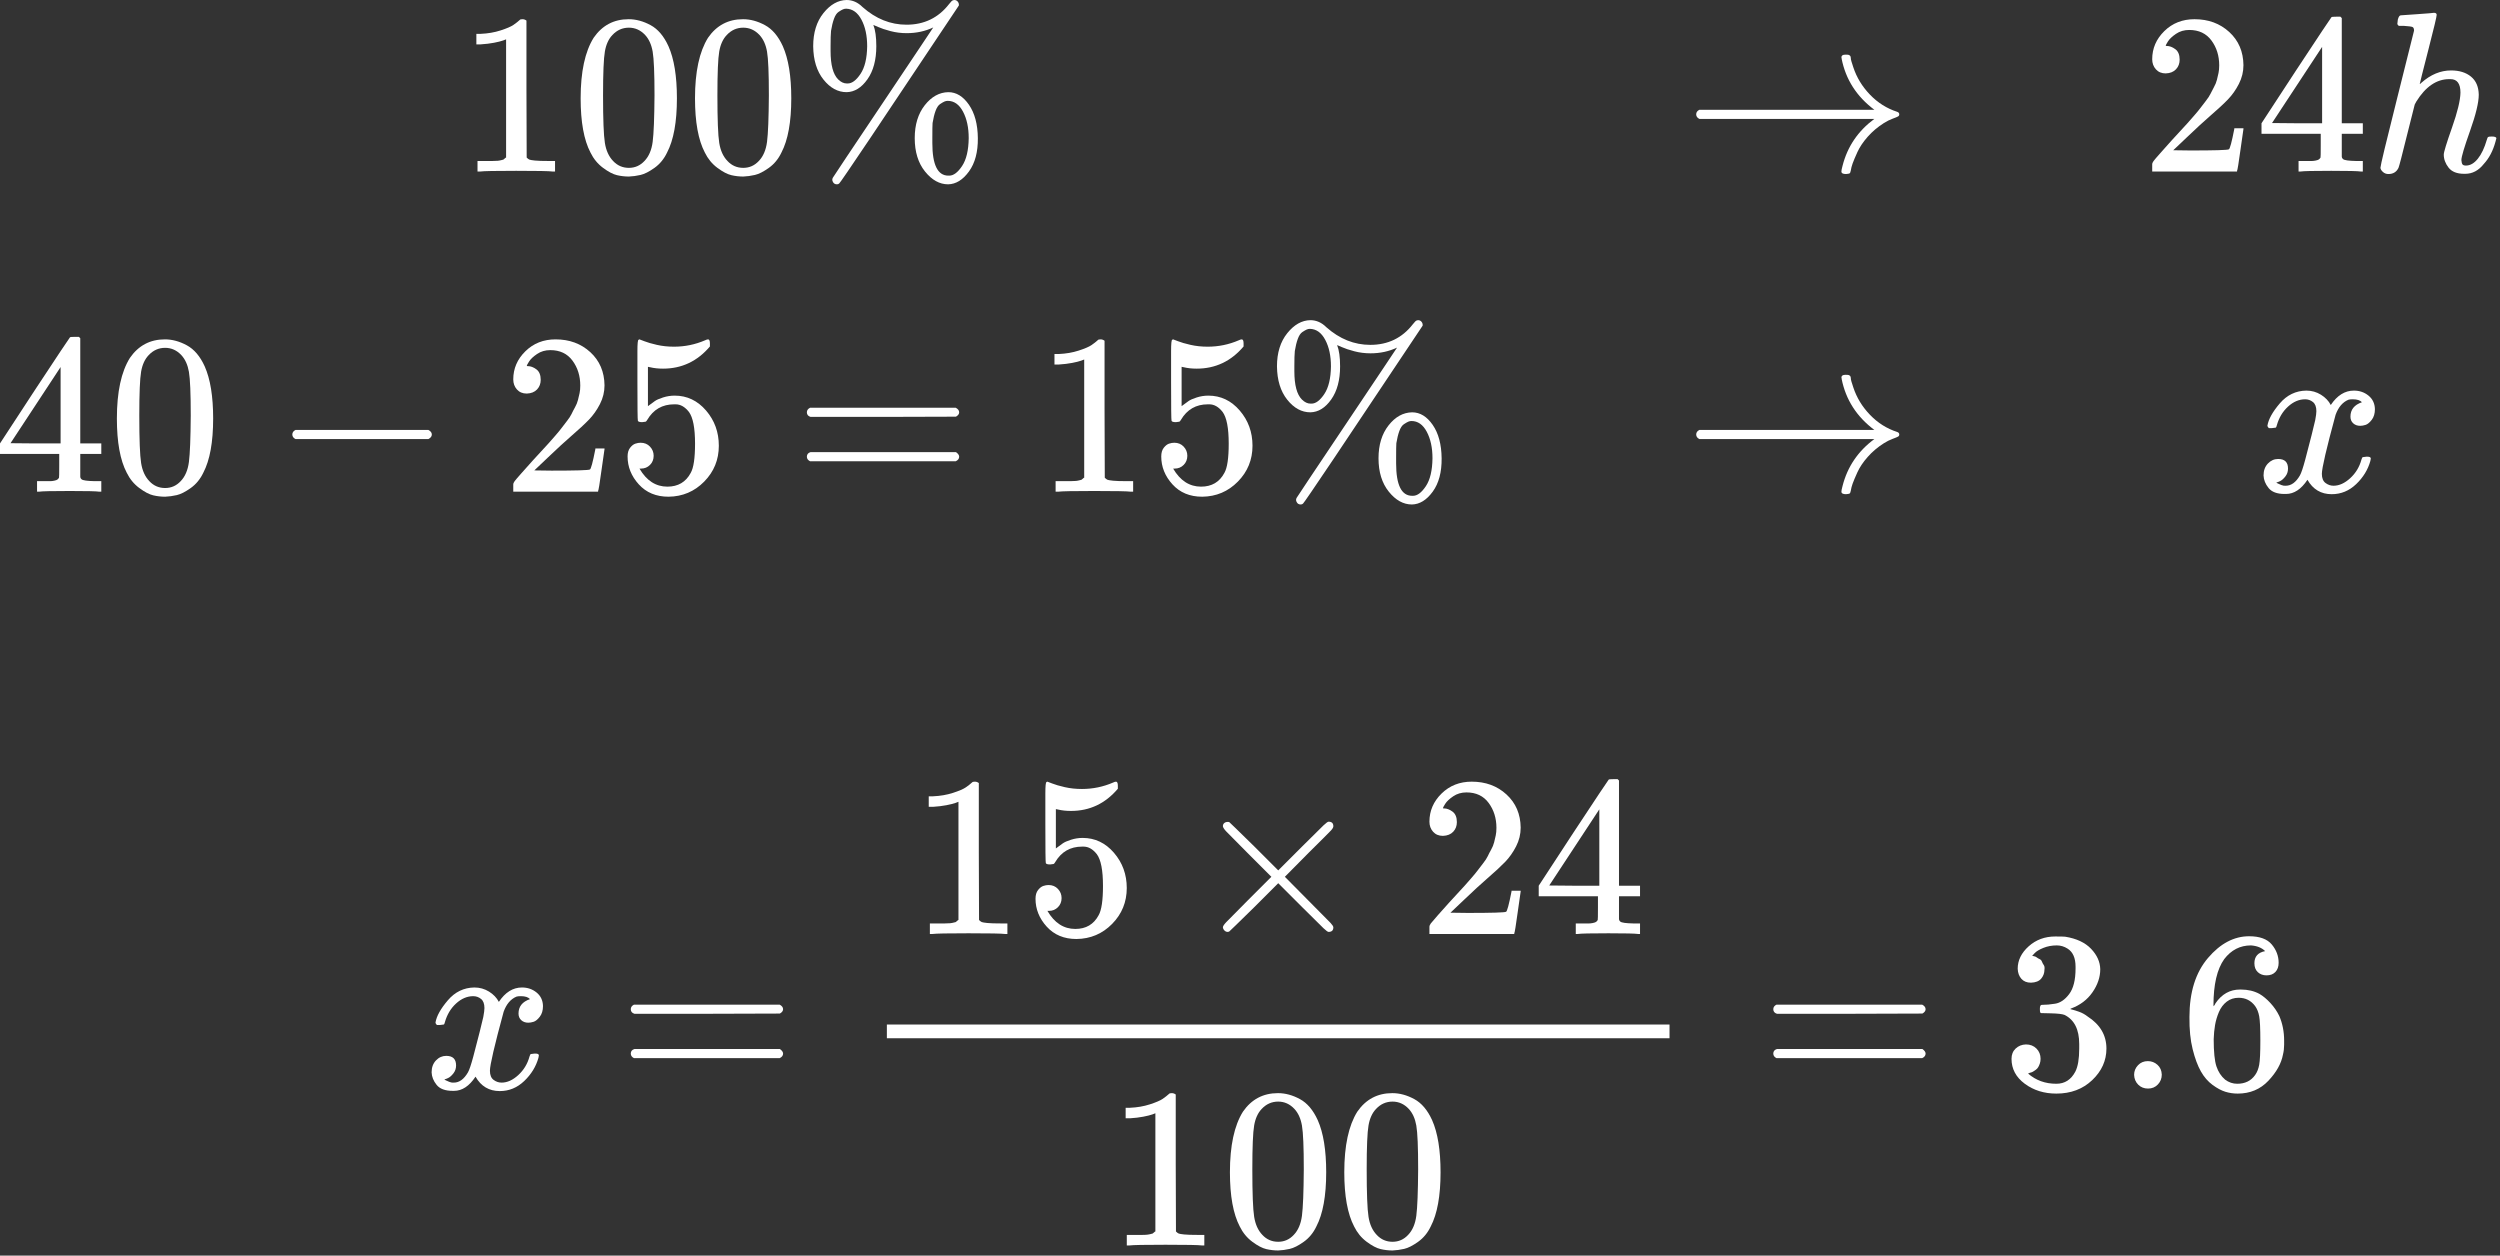 <svg viewBox="0 0 446 224" fill="none" xmlns="http://www.w3.org/2000/svg">
<rect x="0" y="0" width="446" height="224" fill="#333333" stroke="none"/>
<path d="M90.288 7.017L89.758 7.221C89.377 7.357 88.833 7.493 88.126 7.629C87.419 7.765 86.63 7.861 85.76 7.915H84.984V6.038H85.76C87.038 5.984 88.221 5.78 89.309 5.426C90.397 5.073 91.158 4.746 91.594 4.447C92.029 4.148 92.41 3.849 92.736 3.55C92.79 3.468 92.954 3.427 93.225 3.427C93.47 3.427 93.701 3.509 93.919 3.672V15.87L93.96 28.11C94.15 28.3 94.314 28.423 94.45 28.477C94.585 28.531 94.912 28.586 95.429 28.64C95.945 28.695 96.788 28.722 97.958 28.722H99.019V30.599H98.57C97.999 30.517 95.837 30.476 92.083 30.476C88.384 30.476 86.249 30.517 85.678 30.599H85.188V28.722H86.249C86.847 28.722 87.364 28.722 87.799 28.722C88.235 28.722 88.575 28.708 88.819 28.681C89.064 28.654 89.282 28.613 89.472 28.559C89.662 28.504 89.771 28.477 89.799 28.477C89.826 28.477 89.907 28.409 90.043 28.273C90.179 28.137 90.261 28.083 90.288 28.11V7.017Z" fill="white"/>
<path d="M105.911 6.732C107.435 4.529 109.515 3.427 112.153 3.427C113.459 3.427 114.765 3.781 116.07 4.488C117.376 5.195 118.436 6.446 119.252 8.241C120.259 10.499 120.762 13.599 120.762 17.543C120.762 21.759 120.177 24.982 119.008 27.212C118.464 28.355 117.716 29.266 116.764 29.946C115.812 30.626 114.982 31.047 114.275 31.21C113.568 31.374 112.874 31.469 112.194 31.496C111.487 31.496 110.78 31.415 110.073 31.251C109.366 31.088 108.536 30.653 107.584 29.946C106.632 29.239 105.884 28.328 105.34 27.212C104.171 24.982 103.586 21.759 103.586 17.543C103.586 12.811 104.361 9.207 105.911 6.732ZM115.091 6.242C114.275 5.372 113.309 4.937 112.194 4.937C111.052 4.937 110.073 5.372 109.257 6.242C108.577 6.949 108.128 7.929 107.911 9.18C107.693 10.431 107.584 13.042 107.584 17.013C107.584 21.31 107.693 24.139 107.911 25.499C108.128 26.859 108.618 27.933 109.379 28.722C110.141 29.538 111.079 29.946 112.194 29.946C113.282 29.946 114.207 29.538 114.969 28.722C115.757 27.906 116.247 26.764 116.437 25.295C116.628 23.826 116.736 21.065 116.764 17.013C116.764 13.069 116.655 10.472 116.437 9.22C116.22 7.969 115.771 6.977 115.091 6.242Z" fill="white"/>
<path d="M126.314 6.732C127.837 4.529 129.918 3.427 132.556 3.427C133.861 3.427 135.167 3.781 136.472 4.488C137.778 5.195 138.839 6.446 139.655 8.241C140.661 10.499 141.164 13.599 141.164 17.543C141.164 21.759 140.579 24.982 139.41 27.212C138.866 28.355 138.118 29.266 137.166 29.946C136.214 30.626 135.384 31.047 134.677 31.21C133.97 31.374 133.277 31.469 132.597 31.496C131.889 31.496 131.182 31.415 130.475 31.251C129.768 31.088 128.938 30.653 127.986 29.946C127.035 29.239 126.287 28.328 125.743 27.212C124.573 24.982 123.988 21.759 123.988 17.543C123.988 12.811 124.763 9.207 126.314 6.732ZM135.493 6.242C134.677 5.372 133.712 4.937 132.597 4.937C131.454 4.937 130.475 5.372 129.659 6.242C128.979 6.949 128.53 7.929 128.313 9.18C128.095 10.431 127.986 13.042 127.986 17.013C127.986 21.31 128.095 24.139 128.313 25.499C128.53 26.859 129.02 27.933 129.782 28.722C130.543 29.538 131.481 29.946 132.597 29.946C133.685 29.946 134.609 29.538 135.371 28.722C136.16 27.906 136.649 26.764 136.84 25.295C137.03 23.826 137.139 21.065 137.166 17.013C137.166 13.069 137.057 10.472 136.84 9.22C136.622 7.969 136.173 6.977 135.493 6.242Z" fill="white"/>
<path d="M161.761 5.916C160.754 5.916 159.789 5.793 158.864 5.549C157.939 5.304 157.205 5.059 156.661 4.814C156.117 4.569 155.831 4.447 155.804 4.447C156.158 5.345 156.334 6.609 156.334 8.241C156.334 10.689 155.804 12.661 154.743 14.157C153.683 15.653 152.445 16.414 151.031 16.442C149.48 16.442 148.107 15.694 146.91 14.198C145.713 12.702 145.101 10.716 145.074 8.241C145.074 5.821 145.686 3.849 146.91 2.325C148.134 0.802 149.508 0.027 151.031 1.14441e-05C152.091 1.14441e-05 153.043 0.422 153.887 1.265C156.253 3.359 158.864 4.406 161.72 4.406C164.875 4.406 167.404 3.182 169.308 0.734C169.635 0.299 169.879 0.068 170.042 0.041C170.097 0.014 170.165 1.14441e-05 170.246 1.14441e-05C170.491 1.14441e-05 170.695 0.095 170.858 0.286C171.022 0.476 171.09 0.707 171.062 0.979C157.055 22.004 149.943 32.584 149.725 32.72C149.616 32.829 149.48 32.883 149.317 32.883C148.964 32.883 148.719 32.733 148.583 32.434C148.447 32.19 148.447 31.945 148.583 31.7C148.61 31.618 151.615 27.117 157.599 18.196C160.482 13.899 162.685 10.607 164.208 8.323C165.732 6.038 166.493 4.896 166.493 4.896C165.052 5.576 163.474 5.916 161.761 5.916ZM151.235 14.891C151.996 14.891 152.758 14.32 153.519 13.178C154.281 12.035 154.675 10.39 154.703 8.241C154.703 6.364 154.363 4.787 153.683 3.509C153.003 2.23 152.091 1.578 150.949 1.55C150.759 1.55 150.568 1.591 150.378 1.673C150.188 1.754 149.929 1.904 149.603 2.122C149.276 2.339 149.004 2.747 148.787 3.345C148.569 3.944 148.392 4.665 148.256 5.508C148.202 6.052 148.175 6.963 148.175 8.241V9.098C148.175 11.573 148.624 13.259 149.521 14.157C150.011 14.646 150.528 14.891 151.071 14.891H151.235ZM163.188 24.642C163.188 22.248 163.787 20.29 164.984 18.767C166.18 17.244 167.581 16.469 169.186 16.442C170.6 16.442 171.824 17.189 172.858 18.685C173.891 20.181 174.421 22.167 174.449 24.642C174.476 27.117 173.945 29.102 172.858 30.598C171.77 32.094 170.532 32.856 169.145 32.883C167.622 32.883 166.248 32.121 165.024 30.598C163.8 29.075 163.188 27.09 163.188 24.642ZM169.349 31.333C170.11 31.333 170.872 30.762 171.634 29.619C172.395 28.477 172.79 26.818 172.817 24.642C172.817 22.765 172.477 21.188 171.797 19.909C171.117 18.631 170.206 17.992 169.063 17.992C168.873 17.992 168.683 18.033 168.492 18.114C168.302 18.196 168.043 18.345 167.717 18.563C167.391 18.781 167.119 19.189 166.901 19.787C166.683 20.385 166.507 21.106 166.371 21.949C166.343 22.276 166.33 23.173 166.33 24.642V25.539C166.33 29.402 167.282 31.333 169.186 31.333H169.349Z" fill="white"/>
<path d="M302.6 20.929C302.6 20.929 302.6 20.753 302.6 20.399C302.6 20.045 302.79 19.773 303.171 19.583H334.381C331.226 17.217 329.281 14.184 328.547 10.485C328.547 10.458 328.547 10.417 328.547 10.363C328.547 10.308 328.533 10.268 328.506 10.24C328.506 9.914 328.737 9.751 329.2 9.751H329.322C329.567 9.751 329.73 9.764 329.812 9.792C329.893 9.819 329.975 9.873 330.057 9.955C330.138 10.036 330.179 10.159 330.179 10.322C330.179 10.485 330.22 10.703 330.301 10.975C330.383 11.247 330.492 11.587 330.628 11.995C331.226 13.817 332.219 15.449 333.606 16.89C334.993 18.332 336.611 19.352 338.461 19.95C338.706 20.032 338.828 20.181 338.828 20.399C338.828 20.562 338.76 20.685 338.624 20.766C338.488 20.848 338.162 20.984 337.645 21.174C337.128 21.365 336.611 21.623 336.095 21.949C334.979 22.657 334.014 23.472 333.198 24.397C332.382 25.322 331.77 26.233 331.362 27.131C330.954 28.028 330.669 28.708 330.505 29.171C330.342 29.633 330.233 30.055 330.179 30.435C330.125 30.707 330.057 30.87 329.975 30.925C329.893 30.979 329.676 31.02 329.322 31.047C328.778 31.047 328.506 30.898 328.506 30.599C328.506 30.408 328.574 30.068 328.71 29.578C329.581 26.151 331.471 23.364 334.381 21.215H303.171C302.79 21.025 302.6 20.753 302.6 20.399V20.929Z" fill="white"/>
<path d="M386.36 13.096C385.626 13.096 385.041 12.851 384.606 12.362C384.171 11.872 383.953 11.274 383.953 10.567C383.953 8.636 384.674 6.963 386.115 5.549C387.557 4.134 389.352 3.427 391.501 3.427C393.976 3.427 396.043 4.189 397.702 5.712C399.361 7.235 400.204 9.207 400.231 11.627C400.231 12.797 399.959 13.912 399.415 14.973C398.872 16.034 398.219 16.958 397.457 17.747C396.696 18.536 395.608 19.542 394.193 20.766C393.214 21.609 391.854 22.86 390.114 24.52L387.707 26.804L390.807 26.845C395.077 26.845 397.348 26.777 397.62 26.641C397.811 26.587 398.137 25.376 398.6 23.01V22.888H400.231V23.01C400.204 23.092 400.027 24.329 399.701 26.723C399.375 29.116 399.171 30.367 399.089 30.476V30.598H383.953V29.823V29.334C383.953 29.143 384.035 28.939 384.198 28.722C384.361 28.504 384.769 28.028 385.422 27.294C386.211 26.424 386.891 25.662 387.462 25.009C387.707 24.737 388.169 24.234 388.849 23.5C389.529 22.765 389.991 22.262 390.236 21.99C390.481 21.718 390.875 21.269 391.419 20.644C391.963 20.018 392.344 19.556 392.561 19.257C392.779 18.957 393.092 18.549 393.5 18.033C393.908 17.516 394.193 17.081 394.357 16.727C394.52 16.374 394.724 15.979 394.969 15.544C395.213 15.109 395.39 14.674 395.499 14.239C395.608 13.803 395.703 13.395 395.784 13.015C395.866 12.634 395.907 12.185 395.907 11.668C395.907 9.955 395.445 8.472 394.52 7.221C393.595 5.97 392.276 5.345 390.562 5.345C389.665 5.345 388.876 5.576 388.196 6.038C387.516 6.501 387.04 6.949 386.768 7.384C386.496 7.82 386.36 8.078 386.36 8.16C386.36 8.187 386.428 8.2 386.564 8.2C387.054 8.2 387.557 8.391 388.074 8.772C388.59 9.152 388.849 9.778 388.849 10.648C388.849 11.328 388.631 11.899 388.196 12.362C387.761 12.824 387.149 13.069 386.36 13.096Z" fill="white"/>
<path d="M421.159 30.598C420.67 30.517 418.916 30.476 415.896 30.476C412.741 30.476 410.919 30.517 410.43 30.598H410.062V28.722H411.327C411.871 28.722 412.238 28.722 412.429 28.722C412.619 28.722 412.85 28.695 413.122 28.64C413.394 28.586 413.585 28.518 413.693 28.436C413.802 28.355 413.897 28.246 413.979 28.11C414.006 28.055 414.02 27.321 414.02 25.907V23.867H403.453V21.99L409.614 12.566C413.775 6.256 415.883 3.087 415.937 3.06C415.992 3.006 416.277 2.978 416.794 2.978H417.528L417.773 3.223V21.99H421.527V23.867H417.773V25.948C417.773 27.063 417.773 27.715 417.773 27.906C417.773 28.096 417.855 28.259 418.018 28.395C418.236 28.586 419.011 28.695 420.343 28.722H421.527V30.598H421.159ZM414.265 21.99V8.364L405.33 21.949L409.777 21.99H414.265Z" fill="white"/>
<path d="M428.299 2.734C428.326 2.734 429.305 2.666 431.236 2.53C433.168 2.394 434.16 2.312 434.215 2.285C434.541 2.285 434.704 2.407 434.704 2.652C434.704 2.951 434.215 5.005 433.236 8.812C432.202 12.838 431.685 14.891 431.685 14.973C431.685 15.027 431.78 14.959 431.971 14.769C433.63 13.3 435.398 12.566 437.274 12.566C438.743 12.566 439.926 12.933 440.824 13.667C441.721 14.402 442.184 15.476 442.211 16.89C442.211 18.277 441.694 20.426 440.661 23.337C439.627 26.247 439.11 27.987 439.11 28.559C439.138 28.939 439.206 29.198 439.314 29.334C439.423 29.47 439.627 29.538 439.926 29.538C440.688 29.538 441.395 29.13 442.048 28.314C442.701 27.498 443.231 26.383 443.639 24.968C443.721 24.669 443.802 24.492 443.884 24.438C443.965 24.384 444.183 24.356 444.537 24.356C445.08 24.356 445.352 24.465 445.352 24.683C445.352 24.71 445.298 24.914 445.189 25.295C444.754 26.899 444.061 28.219 443.109 29.252C442.184 30.422 441.082 31.006 439.804 31.006H439.6C438.322 31.006 437.397 30.639 436.826 29.905C436.255 29.171 435.969 28.395 435.969 27.579C435.969 27.144 436.459 25.54 437.438 22.765C438.417 19.991 438.92 17.91 438.947 16.523C438.947 14.918 438.349 14.116 437.152 14.116H436.948C434.691 14.116 432.732 15.449 431.073 18.114L430.788 18.645L429.401 24.152C428.53 27.688 428.027 29.619 427.891 29.946C427.537 30.68 426.939 31.047 426.096 31.047C425.715 31.047 425.389 30.925 425.117 30.68C424.845 30.435 424.695 30.191 424.668 29.946C424.668 29.565 425.661 25.431 427.646 17.543L430.665 5.467C430.665 5.113 430.57 4.896 430.38 4.814C430.189 4.733 429.659 4.665 428.789 4.61H427.932C427.769 4.447 427.687 4.338 427.687 4.284C427.687 4.229 427.714 3.971 427.769 3.509C427.905 2.992 428.081 2.734 428.299 2.734Z" fill="white"/>
<path d="M17.706 87.715C17.217 87.634 15.462 87.593 12.443 87.593C9.288 87.593 7.466 87.634 6.976 87.715H6.609V85.839H7.874C8.418 85.839 8.785 85.839 8.976 85.839C9.166 85.839 9.397 85.811 9.669 85.757C9.941 85.703 10.132 85.635 10.24 85.553C10.349 85.472 10.444 85.363 10.526 85.227C10.553 85.172 10.567 84.438 10.567 83.024V80.984H0V79.107L6.16 69.683C10.322 63.373 12.43 60.204 12.484 60.177C12.539 60.122 12.824 60.095 13.341 60.095H14.075L14.32 60.34V79.107H18.073V80.984H14.32V83.064C14.32 84.18 14.32 84.832 14.32 85.023C14.32 85.213 14.402 85.376 14.565 85.512C14.782 85.703 15.558 85.811 16.89 85.839H18.073V87.715H17.706ZM10.811 79.107V65.481L1.877 79.066L6.324 79.107H10.811Z" fill="white"/>
<path d="M23.177 63.849C24.7 61.646 26.781 60.544 29.419 60.544C30.725 60.544 32.03 60.898 33.336 61.605C34.641 62.312 35.702 63.563 36.518 65.358C37.524 67.616 38.027 70.716 38.027 74.66C38.027 78.876 37.443 82.099 36.273 84.329C35.729 85.472 34.981 86.383 34.029 87.063C33.077 87.743 32.248 88.164 31.541 88.327C30.833 88.49 30.14 88.586 29.46 88.613C28.753 88.613 28.046 88.531 27.338 88.368C26.631 88.205 25.802 87.77 24.85 87.063C23.898 86.355 23.15 85.444 22.606 84.329C21.436 82.099 20.852 78.876 20.852 74.66C20.852 69.927 21.627 66.324 23.177 63.849ZM32.356 63.359C31.541 62.489 30.575 62.053 29.46 62.053C28.318 62.053 27.338 62.489 26.523 63.359C25.843 64.066 25.394 65.045 25.176 66.296C24.959 67.548 24.85 70.159 24.85 74.13C24.85 78.427 24.959 81.256 25.176 82.616C25.394 83.976 25.883 85.05 26.645 85.839C27.406 86.655 28.345 87.063 29.46 87.063C30.548 87.063 31.473 86.655 32.234 85.839C33.023 85.023 33.513 83.88 33.703 82.412C33.893 80.943 34.002 78.182 34.029 74.13C34.029 70.186 33.92 67.588 33.703 66.337C33.485 65.086 33.036 64.093 32.356 63.359Z" fill="white"/>
<path d="M52.15 78.046C52.15 78.046 52.15 77.869 52.15 77.516C52.15 77.162 52.341 76.89 52.722 76.7H76.425C76.833 76.917 77.037 77.189 77.037 77.516C77.037 77.842 76.833 78.114 76.425 78.332H52.722C52.341 78.141 52.15 77.869 52.15 77.516V78.046Z" fill="white"/>
<path d="M93.974 70.213C93.239 70.213 92.654 69.968 92.219 69.479C91.784 68.989 91.566 68.391 91.566 67.684C91.566 65.752 92.287 64.08 93.729 62.666C95.17 61.251 96.965 60.544 99.114 60.544C101.589 60.544 103.656 61.306 105.315 62.829C106.974 64.352 107.818 66.324 107.845 68.744C107.845 69.914 107.573 71.029 107.029 72.09C106.485 73.15 105.832 74.075 105.07 74.864C104.309 75.653 103.221 76.659 101.807 77.883C100.828 78.726 99.468 79.977 97.727 81.636L95.32 83.921L98.42 83.962C102.691 83.962 104.962 83.894 105.234 83.758C105.424 83.704 105.75 82.493 106.213 80.127V80.004H107.845V80.127C107.818 80.209 107.641 81.446 107.314 83.84C106.988 86.233 106.784 87.484 106.702 87.593V87.715H91.566V86.94V86.451C91.566 86.26 91.648 86.056 91.811 85.839C91.974 85.621 92.382 85.145 93.035 84.411C93.824 83.54 94.504 82.779 95.075 82.126C95.32 81.854 95.782 81.351 96.462 80.617C97.142 79.882 97.605 79.379 97.849 79.107C98.094 78.835 98.488 78.386 99.032 77.761C99.576 77.135 99.957 76.673 100.175 76.374C100.392 76.074 100.705 75.666 101.113 75.15C101.521 74.633 101.807 74.198 101.97 73.844C102.133 73.49 102.337 73.096 102.582 72.661C102.827 72.226 103.003 71.791 103.112 71.355C103.221 70.92 103.316 70.512 103.398 70.132C103.479 69.751 103.52 69.302 103.52 68.785C103.52 67.072 103.058 65.589 102.133 64.338C101.208 63.087 99.889 62.462 98.176 62.462C97.278 62.462 96.489 62.693 95.809 63.155C95.129 63.617 94.653 64.066 94.382 64.501C94.109 64.936 93.974 65.195 93.974 65.276C93.974 65.304 94.041 65.317 94.177 65.317C94.667 65.317 95.17 65.508 95.687 65.888C96.204 66.269 96.462 66.895 96.462 67.765C96.462 68.445 96.245 69.016 95.809 69.479C95.374 69.941 94.762 70.186 93.974 70.213Z" fill="white"/>
<path d="M116.612 81.31C116.612 81.963 116.394 82.507 115.959 82.942C115.524 83.377 114.994 83.595 114.368 83.595H114.082C115.334 85.743 116.993 86.818 119.06 86.818C120.964 86.818 122.351 86.002 123.221 84.37C123.738 83.472 123.996 81.732 123.996 79.148C123.996 76.346 123.629 74.456 122.895 73.477C122.188 72.579 121.399 72.131 120.528 72.131H120.284C118.162 72.131 116.557 73.055 115.47 74.905C115.361 75.095 115.266 75.204 115.184 75.231C115.102 75.258 114.898 75.286 114.572 75.313C114.11 75.313 113.851 75.231 113.797 75.068C113.742 74.959 113.715 72.579 113.715 67.928V62.666C113.715 61.306 113.783 60.626 113.919 60.626C113.974 60.571 114.028 60.544 114.082 60.544C114.11 60.544 114.395 60.653 114.939 60.87C115.483 61.088 116.231 61.306 117.183 61.523C118.135 61.741 119.155 61.849 120.243 61.849C122.174 61.849 124.023 61.469 125.791 60.707C126.009 60.598 126.186 60.544 126.322 60.544C126.539 60.544 126.648 60.789 126.648 61.278V61.809C124.418 64.447 121.63 65.766 118.285 65.766C117.441 65.766 116.68 65.684 116 65.521L115.592 65.44V72.457C116.109 72.076 116.517 71.777 116.816 71.559C117.115 71.342 117.605 71.124 118.285 70.907C118.965 70.689 119.658 70.58 120.365 70.58C122.568 70.58 124.431 71.464 125.955 73.232C127.478 75 128.239 77.094 128.239 79.515C128.239 82.017 127.369 84.152 125.628 85.92C123.888 87.688 121.766 88.586 119.264 88.613C117.061 88.613 115.293 87.879 113.96 86.41C112.627 84.941 111.961 83.282 111.961 81.433C111.961 80.78 112.111 80.263 112.41 79.882C112.709 79.501 113.022 79.257 113.348 79.148C113.674 79.039 113.987 78.985 114.286 78.985C114.966 78.985 115.524 79.216 115.959 79.678C116.394 80.141 116.612 80.684 116.612 81.31Z" fill="white"/>
<path d="M143.945 73.558C143.945 73.205 144.136 72.933 144.516 72.743H170.505C170.913 72.96 171.117 73.232 171.117 73.558C171.117 73.858 170.926 74.116 170.545 74.334L157.572 74.374H144.598C144.163 74.239 143.945 73.966 143.945 73.558ZM143.945 81.473C143.945 81.065 144.163 80.793 144.598 80.657H170.545C170.926 80.929 171.117 81.201 171.117 81.473C171.117 81.827 170.913 82.099 170.505 82.289H144.516C144.136 82.099 143.945 81.827 143.945 81.473Z" fill="white"/>
<path d="M193.421 64.134L192.891 64.338C192.51 64.474 191.966 64.61 191.259 64.746C190.551 64.882 189.763 64.977 188.892 65.032H188.117V63.155H188.892C190.171 63.101 191.354 62.897 192.442 62.543C193.53 62.19 194.291 61.863 194.726 61.564C195.162 61.265 195.542 60.966 195.869 60.666C195.923 60.585 196.086 60.544 196.358 60.544C196.603 60.544 196.834 60.626 197.052 60.789V72.987L197.093 85.227C197.283 85.417 197.446 85.539 197.582 85.594C197.718 85.648 198.045 85.703 198.561 85.757C199.078 85.811 199.921 85.839 201.091 85.839H202.152V87.715H201.703C201.132 87.634 198.969 87.593 195.216 87.593C191.517 87.593 189.382 87.634 188.811 87.715H188.321V85.839H189.382C189.98 85.839 190.497 85.839 190.932 85.839C191.367 85.839 191.707 85.825 191.952 85.798C192.197 85.771 192.415 85.73 192.605 85.675C192.795 85.621 192.904 85.594 192.931 85.594C192.959 85.594 193.04 85.526 193.176 85.39C193.312 85.254 193.394 85.2 193.421 85.227V64.134Z" fill="white"/>
<path d="M211.819 81.31C211.819 81.963 211.601 82.507 211.166 82.942C210.731 83.377 210.201 83.595 209.575 83.595H209.289C210.541 85.743 212.2 86.818 214.267 86.818C216.171 86.818 217.558 86.002 218.428 84.37C218.945 83.472 219.203 81.732 219.203 79.148C219.203 76.346 218.836 74.456 218.102 73.477C217.395 72.579 216.606 72.131 215.736 72.131H215.491C213.369 72.131 211.765 73.055 210.677 74.905C210.568 75.095 210.473 75.204 210.391 75.231C210.309 75.258 210.105 75.286 209.779 75.313C209.317 75.313 209.058 75.231 209.004 75.068C208.949 74.959 208.922 72.579 208.922 67.928V62.666C208.922 61.306 208.99 60.626 209.126 60.626C209.181 60.571 209.235 60.544 209.289 60.544C209.317 60.544 209.602 60.653 210.146 60.87C210.69 61.088 211.438 61.306 212.39 61.523C213.342 61.741 214.362 61.849 215.45 61.849C217.381 61.849 219.231 61.469 220.998 60.707C221.216 60.598 221.393 60.544 221.529 60.544C221.746 60.544 221.855 60.789 221.855 61.278V61.809C219.625 64.447 216.837 65.766 213.492 65.766C212.648 65.766 211.887 65.684 211.207 65.521L210.799 65.44V72.457C211.316 72.076 211.724 71.777 212.023 71.559C212.322 71.342 212.812 71.124 213.492 70.907C214.172 70.689 214.865 70.58 215.572 70.58C217.775 70.58 219.639 71.464 221.162 73.232C222.685 75 223.446 77.094 223.446 79.515C223.446 82.017 222.576 84.152 220.835 85.92C219.095 87.688 216.973 88.586 214.471 88.613C212.268 88.613 210.5 87.879 209.167 86.41C207.834 84.941 207.168 83.282 207.168 81.433C207.168 80.78 207.318 80.263 207.617 79.882C207.916 79.501 208.229 79.257 208.555 79.148C208.881 79.039 209.194 78.985 209.493 78.985C210.173 78.985 210.731 79.216 211.166 79.678C211.601 80.141 211.819 80.684 211.819 81.31Z" fill="white"/>
<path d="M244.499 63.033C243.492 63.033 242.527 62.91 241.602 62.665C240.677 62.421 239.943 62.176 239.399 61.931C238.855 61.686 238.57 61.564 238.542 61.564C238.896 62.461 239.073 63.726 239.073 65.358C239.073 67.806 238.542 69.778 237.482 71.274C236.421 72.77 235.183 73.531 233.769 73.558C232.219 73.558 230.845 72.811 229.648 71.314C228.452 69.819 227.84 67.833 227.812 65.358C227.812 62.937 228.424 60.965 229.648 59.442C230.872 57.919 232.246 57.144 233.769 57.117C234.83 57.117 235.782 57.538 236.625 58.382C238.991 60.476 241.602 61.523 244.458 61.523C247.613 61.523 250.143 60.299 252.046 57.851C252.373 57.416 252.618 57.185 252.781 57.158C252.835 57.13 252.903 57.117 252.985 57.117C253.23 57.117 253.434 57.212 253.597 57.403C253.76 57.593 253.828 57.824 253.801 58.096C239.793 79.121 232.681 89.701 232.463 89.837C232.355 89.945 232.219 90 232.055 90C231.702 90 231.457 89.85 231.321 89.551C231.185 89.306 231.185 89.062 231.321 88.817C231.348 88.735 234.354 84.234 240.337 75.313C243.22 71.015 245.424 67.724 246.947 65.44C248.47 63.155 249.231 62.013 249.231 62.013C247.79 62.693 246.212 63.033 244.499 63.033ZM233.973 72.008C234.735 72.008 235.496 71.437 236.258 70.295C237.019 69.152 237.414 67.507 237.441 65.358C237.441 63.481 237.101 61.904 236.421 60.626C235.741 59.347 234.83 58.694 233.687 58.667C233.497 58.667 233.307 58.708 233.116 58.79C232.926 58.871 232.667 59.021 232.341 59.238C232.015 59.456 231.743 59.864 231.525 60.462C231.308 61.061 231.131 61.781 230.995 62.625C230.94 63.169 230.913 64.08 230.913 65.358V66.215C230.913 68.69 231.362 70.376 232.259 71.274C232.749 71.763 233.266 72.008 233.81 72.008H233.973ZM245.927 81.759C245.927 79.365 246.525 77.407 247.722 75.884C248.919 74.361 250.319 73.586 251.924 73.558C253.338 73.558 254.562 74.306 255.596 75.802C256.629 77.298 257.16 79.284 257.187 81.759C257.214 84.234 256.684 86.219 255.596 87.715C254.508 89.211 253.27 89.973 251.883 90C250.36 90 248.987 89.238 247.763 87.715C246.539 86.192 245.927 84.207 245.927 81.759ZM252.087 88.45C252.849 88.45 253.61 87.879 254.372 86.736C255.133 85.594 255.528 83.935 255.555 81.759C255.555 79.882 255.215 78.305 254.535 77.026C253.855 75.748 252.944 75.109 251.802 75.109C251.611 75.109 251.421 75.15 251.23 75.231C251.04 75.313 250.782 75.462 250.455 75.68C250.129 75.897 249.857 76.305 249.639 76.904C249.422 77.502 249.245 78.223 249.109 79.066C249.082 79.392 249.068 80.29 249.068 81.759V82.656C249.068 86.519 250.02 88.45 251.924 88.45H252.087Z" fill="white"/>
<path d="M302.602 78.046C302.602 78.046 302.602 77.87 302.602 77.516C302.602 77.162 302.792 76.89 303.173 76.7H334.383C331.228 74.334 329.283 71.301 328.549 67.602C328.549 67.575 328.549 67.534 328.549 67.48C328.549 67.425 328.535 67.384 328.508 67.357C328.508 67.031 328.739 66.868 329.202 66.868H329.324C329.569 66.868 329.732 66.881 329.814 66.909C329.895 66.936 329.977 66.99 330.058 67.072C330.14 67.153 330.181 67.276 330.181 67.439C330.181 67.602 330.222 67.82 330.303 68.092C330.385 68.364 330.494 68.704 330.63 69.112C331.228 70.934 332.221 72.566 333.608 74.007C334.995 75.449 336.613 76.469 338.463 77.067C338.708 77.149 338.83 77.298 338.83 77.516C338.83 77.679 338.762 77.802 338.626 77.883C338.49 77.965 338.164 78.101 337.647 78.291C337.13 78.481 336.613 78.74 336.097 79.066C334.981 79.773 334.016 80.589 333.2 81.514C332.384 82.439 331.772 83.35 331.364 84.248C330.956 85.145 330.67 85.825 330.507 86.287C330.344 86.75 330.235 87.171 330.181 87.552C330.126 87.824 330.058 87.987 329.977 88.042C329.895 88.096 329.678 88.137 329.324 88.164C328.78 88.164 328.508 88.014 328.508 87.715C328.508 87.525 328.576 87.185 328.712 86.695C329.583 83.268 331.473 80.481 334.383 78.332H303.173C302.792 78.141 302.602 77.87 302.602 77.516V78.046Z" fill="white"/>
<path d="M404.51 75.925C404.7 74.782 405.435 73.463 406.713 71.967C407.991 70.472 409.569 69.71 411.446 69.683C412.398 69.683 413.268 69.927 414.057 70.417C414.845 70.907 415.43 71.519 415.811 72.253C416.953 70.54 418.327 69.683 419.932 69.683C420.938 69.683 421.808 69.982 422.543 70.58C423.277 71.179 423.658 71.981 423.685 72.987C423.685 73.776 423.495 74.415 423.114 74.905C422.733 75.394 422.366 75.694 422.012 75.802C421.659 75.911 421.346 75.966 421.074 75.966C420.557 75.966 420.136 75.816 419.809 75.517C419.483 75.218 419.32 74.823 419.32 74.334C419.32 73.082 420 72.226 421.359 71.763C421.06 71.41 420.516 71.233 419.728 71.233C419.374 71.233 419.116 71.26 418.952 71.315C417.919 71.75 417.157 72.647 416.668 74.007C415.036 80.018 414.22 83.527 414.22 84.533C414.22 85.295 414.437 85.839 414.873 86.165C415.308 86.491 415.784 86.655 416.301 86.655C417.307 86.655 418.3 86.206 419.279 85.308C420.258 84.411 420.924 83.309 421.278 82.004C421.359 81.732 421.441 81.582 421.523 81.555C421.604 81.528 421.822 81.501 422.175 81.473H422.339C422.747 81.473 422.951 81.582 422.951 81.8C422.951 81.827 422.923 81.977 422.869 82.248C422.434 83.799 421.591 85.172 420.34 86.369C419.088 87.566 417.633 88.164 415.974 88.164C414.07 88.164 412.629 87.307 411.65 85.594C410.534 87.28 409.256 88.123 407.815 88.123H407.57C406.237 88.123 405.285 87.77 404.714 87.063C404.143 86.355 403.844 85.608 403.816 84.819C403.816 83.948 404.075 83.241 404.592 82.697C405.108 82.153 405.72 81.881 406.427 81.881C407.597 81.881 408.182 82.452 408.182 83.595C408.182 84.139 408.019 84.615 407.692 85.023C407.366 85.431 407.053 85.703 406.754 85.839C406.455 85.975 406.278 86.043 406.223 86.043L406.101 86.083C406.101 86.111 406.183 86.165 406.346 86.247C406.509 86.328 406.727 86.423 406.999 86.532C407.271 86.641 407.529 86.682 407.774 86.655C408.753 86.655 409.596 86.043 410.303 84.819C410.548 84.383 410.861 83.459 411.242 82.044C411.622 80.63 412.003 79.161 412.384 77.638C412.765 76.115 412.982 75.218 413.037 74.946C413.173 74.211 413.241 73.681 413.241 73.355C413.241 72.593 413.037 72.049 412.629 71.723C412.221 71.396 411.758 71.233 411.242 71.233C410.154 71.233 409.134 71.668 408.182 72.539C407.23 73.409 406.563 74.524 406.183 75.884C406.128 76.129 406.06 76.265 405.979 76.292C405.897 76.319 405.68 76.346 405.326 76.374H404.755C404.592 76.21 404.51 76.061 404.51 75.925Z" fill="white"/>
<path d="M77.694 182.409C77.884 181.267 78.618 179.948 79.897 178.452C81.175 176.956 82.752 176.194 84.629 176.167C85.581 176.167 86.451 176.412 87.24 176.901C88.029 177.391 88.614 178.003 88.995 178.737C90.137 177.024 91.51 176.167 93.115 176.167C94.121 176.167 94.992 176.466 95.726 177.065C96.461 177.663 96.841 178.465 96.868 179.472C96.868 180.26 96.678 180.9 96.297 181.389C95.917 181.879 95.549 182.178 95.196 182.287C94.842 182.395 94.529 182.45 94.257 182.45C93.741 182.45 93.319 182.3 92.993 182.001C92.666 181.702 92.503 181.307 92.503 180.818C92.503 179.567 93.183 178.71 94.543 178.248C94.244 177.894 93.7 177.717 92.911 177.717C92.558 177.717 92.299 177.744 92.136 177.799C91.102 178.234 90.341 179.132 89.851 180.492C88.219 186.502 87.403 190.011 87.403 191.017C87.403 191.779 87.621 192.323 88.056 192.649C88.491 192.976 88.967 193.139 89.484 193.139C90.49 193.139 91.483 192.69 92.462 191.793C93.442 190.895 94.108 189.793 94.462 188.488C94.543 188.216 94.625 188.066 94.706 188.039C94.788 188.012 95.005 187.985 95.359 187.958H95.522C95.93 187.958 96.134 188.066 96.134 188.284C96.134 188.311 96.107 188.461 96.053 188.733C95.617 190.283 94.774 191.657 93.523 192.853C92.272 194.05 90.817 194.648 89.158 194.648C87.254 194.648 85.812 193.792 84.833 192.078C83.718 193.764 82.44 194.608 80.998 194.608H80.753C79.421 194.608 78.469 194.254 77.898 193.547C77.326 192.84 77.027 192.092 77 191.303C77 190.433 77.258 189.725 77.775 189.181C78.292 188.637 78.904 188.366 79.611 188.366C80.781 188.366 81.365 188.937 81.365 190.079C81.365 190.623 81.202 191.099 80.876 191.507C80.549 191.915 80.237 192.187 79.937 192.323C79.638 192.459 79.462 192.527 79.407 192.527L79.285 192.568C79.285 192.595 79.366 192.649 79.529 192.731C79.693 192.812 79.91 192.908 80.182 193.016C80.454 193.125 80.713 193.166 80.957 193.139C81.936 193.139 82.78 192.527 83.487 191.303C83.732 190.868 84.044 189.943 84.425 188.529C84.806 187.114 85.187 185.646 85.567 184.123C85.948 182.599 86.166 181.702 86.22 181.43C86.356 180.696 86.424 180.165 86.424 179.839C86.424 179.077 86.22 178.533 85.812 178.207C85.404 177.88 84.942 177.717 84.425 177.717C83.337 177.717 82.317 178.152 81.365 179.023C80.413 179.893 79.747 181.008 79.366 182.368C79.312 182.613 79.244 182.749 79.162 182.776C79.081 182.803 78.863 182.831 78.51 182.858H77.938C77.775 182.695 77.694 182.545 77.694 182.409Z" fill="white"/>
<path d="M112.531 180.043C112.531 179.689 112.722 179.417 113.102 179.227H139.091C139.499 179.444 139.703 179.716 139.703 180.043C139.703 180.342 139.512 180.6 139.131 180.818L126.158 180.859H113.184C112.749 180.723 112.531 180.451 112.531 180.043ZM112.531 187.958C112.531 187.55 112.749 187.278 113.184 187.142H139.131C139.512 187.414 139.703 187.686 139.703 187.958C139.703 188.311 139.499 188.583 139.091 188.774H113.102C112.722 188.583 112.531 188.311 112.531 187.958Z" fill="white"/>
<path d="M170.989 143.039L170.459 143.243C170.078 143.379 169.534 143.515 168.827 143.651C168.12 143.787 167.331 143.882 166.461 143.937H165.686V142.06H166.461C167.739 142.005 168.922 141.802 170.01 141.448C171.098 141.094 171.86 140.768 172.295 140.469C172.73 140.17 173.111 139.87 173.437 139.571C173.492 139.49 173.655 139.449 173.927 139.449C174.171 139.449 174.403 139.53 174.62 139.694V151.892L174.661 164.132C174.851 164.322 175.015 164.444 175.151 164.499C175.287 164.553 175.613 164.607 176.13 164.662C176.647 164.716 177.49 164.743 178.659 164.743H179.72V166.62H179.271C178.7 166.539 176.538 166.498 172.784 166.498C169.085 166.498 166.95 166.539 166.379 166.62H165.89V164.743H166.95C167.549 164.743 168.065 164.743 168.501 164.743C168.936 164.743 169.276 164.73 169.521 164.703C169.765 164.675 169.983 164.635 170.173 164.58C170.364 164.526 170.472 164.499 170.5 164.499C170.527 164.499 170.608 164.431 170.744 164.295C170.88 164.159 170.962 164.104 170.989 164.132V143.039Z" fill="white"/>
<path d="M189.387 160.215C189.387 160.868 189.17 161.412 188.735 161.847C188.299 162.282 187.769 162.5 187.143 162.5H186.858C188.109 164.648 189.768 165.723 191.835 165.723C193.739 165.723 195.126 164.907 195.997 163.275C196.513 162.377 196.772 160.637 196.772 158.053C196.772 155.251 196.405 153.361 195.67 152.382C194.963 151.484 194.174 151.035 193.304 151.035H193.059C190.938 151.035 189.333 151.96 188.245 153.81C188.136 154 188.041 154.109 187.959 154.136C187.878 154.163 187.674 154.19 187.347 154.218C186.885 154.218 186.627 154.136 186.572 153.973C186.518 153.864 186.491 151.484 186.491 146.833V141.57C186.491 140.21 186.559 139.53 186.695 139.53C186.749 139.476 186.803 139.449 186.858 139.449C186.885 139.449 187.171 139.558 187.715 139.775C188.259 139.993 189.007 140.21 189.958 140.428C190.91 140.646 191.93 140.754 193.018 140.754C194.949 140.754 196.799 140.374 198.567 139.612C198.784 139.503 198.961 139.449 199.097 139.449C199.315 139.449 199.424 139.694 199.424 140.183V140.714C197.193 143.352 194.405 144.671 191.06 144.671C190.217 144.671 189.455 144.589 188.775 144.426L188.367 144.345V151.362C188.884 150.981 189.292 150.682 189.591 150.464C189.89 150.247 190.38 150.029 191.06 149.812C191.74 149.594 192.434 149.485 193.141 149.485C195.344 149.485 197.207 150.369 198.73 152.137C200.253 153.905 201.015 155.999 201.015 158.42C201.015 160.922 200.144 163.057 198.404 164.825C196.663 166.593 194.541 167.491 192.039 167.518C189.836 167.518 188.068 166.783 186.735 165.315C185.403 163.846 184.736 162.187 184.736 160.337C184.736 159.685 184.886 159.168 185.185 158.787C185.484 158.406 185.797 158.161 186.123 158.053C186.45 157.944 186.763 157.889 187.062 157.889C187.742 157.889 188.299 158.121 188.735 158.583C189.17 159.045 189.387 159.589 189.387 160.215Z" fill="white"/>
<path d="M237.869 165.437C237.869 165.981 237.584 166.253 237.013 166.253C236.877 166.253 236.577 166.035 236.115 165.6C235.653 165.165 234.374 163.9 232.28 161.806L228.037 157.563L223.753 161.847C220.87 164.676 219.388 166.117 219.306 166.171C219.198 166.226 219.102 166.253 219.021 166.253C218.803 166.253 218.613 166.171 218.45 166.008C218.286 165.845 218.191 165.655 218.164 165.437C218.164 165.247 218.354 164.948 218.735 164.54C219.116 164.132 220.394 162.84 222.57 160.664L226.813 156.421L222.57 152.178C220.367 149.975 219.089 148.683 218.735 148.302C218.382 147.921 218.191 147.622 218.164 147.404C218.164 147.16 218.246 146.969 218.409 146.833C218.572 146.697 218.776 146.629 219.021 146.629C219.157 146.629 219.252 146.643 219.306 146.67C219.388 146.724 220.87 148.166 223.753 150.995L228.037 155.278L232.28 151.035C234.374 148.941 235.653 147.676 236.115 147.241C236.577 146.806 236.877 146.589 237.013 146.589C237.584 146.589 237.869 146.86 237.869 147.404C237.869 147.595 237.733 147.84 237.461 148.139C237.189 148.438 235.857 149.771 233.463 152.137L229.22 156.421L233.463 160.705C235.748 162.989 237.053 164.308 237.38 164.662C237.706 165.016 237.869 165.274 237.869 165.437Z" fill="white"/>
<path d="M257.417 149.118C256.682 149.118 256.098 148.873 255.663 148.384C255.227 147.894 255.01 147.296 255.01 146.588C255.01 144.657 255.731 142.985 257.172 141.57C258.614 140.156 260.409 139.449 262.557 139.449C265.032 139.449 267.1 140.21 268.759 141.734C270.418 143.257 271.261 145.229 271.288 147.649C271.288 148.819 271.016 149.934 270.472 150.995C269.928 152.055 269.275 152.98 268.514 153.769C267.752 154.558 266.664 155.564 265.25 156.788C264.271 157.631 262.911 158.882 261.17 160.541L258.763 162.826L261.864 162.867C266.134 162.867 268.405 162.799 268.677 162.663C268.867 162.608 269.194 161.398 269.656 159.032V158.909H271.288V159.032C271.261 159.113 271.084 160.351 270.758 162.744C270.431 165.138 270.227 166.389 270.146 166.498V166.62H255.01V165.845V165.355C255.01 165.165 255.091 164.961 255.255 164.743C255.418 164.526 255.826 164.05 256.478 163.316C257.267 162.445 257.947 161.684 258.518 161.031C258.763 160.759 259.226 160.256 259.906 159.521C260.585 158.787 261.048 158.284 261.293 158.012C261.537 157.74 261.932 157.291 262.476 156.666C263.02 156.04 263.401 155.578 263.618 155.278C263.836 154.979 264.148 154.571 264.556 154.054C264.964 153.538 265.25 153.102 265.413 152.749C265.576 152.395 265.78 152.001 266.025 151.566C266.27 151.131 266.447 150.695 266.556 150.26C266.664 149.825 266.76 149.417 266.841 149.036C266.923 148.656 266.964 148.207 266.964 147.69C266.964 145.976 266.501 144.494 265.576 143.243C264.652 141.992 263.333 141.366 261.619 141.366C260.721 141.366 259.933 141.598 259.253 142.06C258.573 142.522 258.097 142.971 257.825 143.406C257.553 143.841 257.417 144.1 257.417 144.181C257.417 144.209 257.485 144.222 257.621 144.222C258.11 144.222 258.614 144.413 259.13 144.793C259.647 145.174 259.906 145.8 259.906 146.67C259.906 147.35 259.688 147.921 259.253 148.384C258.818 148.846 258.206 149.091 257.417 149.118Z" fill="white"/>
<path d="M292.214 166.62C291.724 166.539 289.97 166.498 286.951 166.498C283.796 166.498 281.974 166.539 281.484 166.62H281.117V164.743H282.382C282.926 164.743 283.293 164.743 283.483 164.743C283.674 164.743 283.905 164.716 284.177 164.662C284.449 164.607 284.639 164.539 284.748 164.458C284.857 164.376 284.952 164.268 285.034 164.132C285.061 164.077 285.074 163.343 285.074 161.928V159.889H274.508V158.012L280.668 148.588C284.83 142.277 286.938 139.109 286.992 139.082C287.046 139.027 287.332 139 287.849 139H288.583L288.828 139.245V158.012H292.581V159.889H288.828V161.969C288.828 163.084 288.828 163.737 288.828 163.928C288.828 164.118 288.909 164.281 289.073 164.417C289.29 164.607 290.065 164.716 291.398 164.743H292.581V166.62H292.214ZM285.319 158.012V144.385L276.385 157.971L280.831 158.012H285.319Z" fill="white"/>
<path d="M206.12 198.606L205.59 198.81C205.209 198.946 204.665 199.082 203.958 199.218C203.251 199.354 202.462 199.449 201.592 199.503H200.816V197.627H201.592C202.87 197.572 204.053 197.368 205.141 197.015C206.229 196.661 206.99 196.335 207.426 196.035C207.861 195.736 208.242 195.437 208.568 195.138C208.622 195.056 208.786 195.016 209.058 195.016C209.302 195.016 209.534 195.097 209.751 195.26V207.459L209.792 219.698C209.982 219.889 210.146 220.011 210.282 220.065C210.417 220.12 210.744 220.174 211.261 220.229C211.777 220.283 212.621 220.31 213.79 220.31H214.851V222.187H214.402C213.831 222.105 211.669 222.064 207.915 222.064C204.216 222.064 202.081 222.105 201.51 222.187H201.02V220.31H202.081C202.68 220.31 203.196 220.31 203.631 220.31C204.067 220.31 204.407 220.297 204.651 220.269C204.896 220.242 205.114 220.201 205.304 220.147C205.495 220.093 205.603 220.065 205.631 220.065C205.658 220.065 205.739 219.997 205.875 219.861C206.011 219.725 206.093 219.671 206.12 219.698V198.606Z" fill="white"/>
<path d="M221.743 198.32C223.267 196.117 225.347 195.016 227.986 195.016C229.291 195.016 230.597 195.369 231.902 196.076C233.208 196.783 234.268 198.035 235.084 199.83C236.091 202.087 236.594 205.188 236.594 209.132C236.594 213.347 236.009 216.57 234.84 218.801C234.296 219.943 233.548 220.854 232.596 221.534C231.644 222.214 230.814 222.636 230.107 222.799C229.4 222.962 228.706 223.057 228.026 223.084C227.319 223.084 226.612 223.003 225.905 222.84C225.198 222.676 224.368 222.241 223.416 221.534C222.464 220.827 221.716 219.916 221.172 218.801C220.003 216.57 219.418 213.347 219.418 209.132C219.418 204.399 220.193 200.795 221.743 198.32ZM230.923 197.831C230.107 196.96 229.141 196.525 228.026 196.525C226.884 196.525 225.905 196.96 225.089 197.831C224.409 198.538 223.96 199.517 223.743 200.768C223.525 202.019 223.416 204.63 223.416 208.601C223.416 212.899 223.525 215.727 223.743 217.087C223.96 218.447 224.45 219.521 225.211 220.31C225.973 221.126 226.911 221.534 228.026 221.534C229.114 221.534 230.039 221.126 230.801 220.31C231.589 219.494 232.079 218.352 232.269 216.883C232.46 215.414 232.568 212.654 232.596 208.601C232.596 204.657 232.487 202.06 232.269 200.809C232.052 199.558 231.603 198.565 230.923 197.831Z" fill="white"/>
<path d="M242.146 198.32C243.669 196.117 245.75 195.016 248.388 195.016C249.693 195.016 250.999 195.369 252.304 196.076C253.61 196.783 254.671 198.035 255.487 199.83C256.493 202.087 256.996 205.188 256.996 209.132C256.996 213.347 256.411 216.57 255.242 218.801C254.698 219.943 253.95 220.854 252.998 221.534C252.046 222.214 251.217 222.636 250.509 222.799C249.802 222.962 249.109 223.057 248.429 223.084C247.721 223.084 247.014 223.003 246.307 222.84C245.6 222.676 244.77 222.241 243.818 221.534C242.867 220.827 242.119 219.916 241.575 218.801C240.405 216.57 239.82 213.347 239.82 209.132C239.82 204.399 240.595 200.795 242.146 198.32ZM251.325 197.831C250.509 196.96 249.544 196.525 248.429 196.525C247.286 196.525 246.307 196.96 245.491 197.831C244.811 198.538 244.362 199.517 244.145 200.768C243.927 202.019 243.818 204.63 243.818 208.601C243.818 212.899 243.927 215.727 244.145 217.087C244.362 218.447 244.852 219.521 245.614 220.31C246.375 221.126 247.314 221.534 248.429 221.534C249.517 221.534 250.441 221.126 251.203 220.31C251.992 219.494 252.481 218.352 252.672 216.883C252.862 215.414 252.971 212.654 252.998 208.601C252.998 204.657 252.889 202.06 252.672 200.809C252.454 199.558 252.005 198.565 251.325 197.831Z" fill="white"/>
<path d="M297.843 185.224H158.217V182.776H297.843V185.224Z" fill="white"/>
<path d="M316.355 180.043C316.355 179.689 316.546 179.417 316.927 179.227H342.915C343.323 179.444 343.527 179.716 343.527 180.043C343.527 180.342 343.336 180.6 342.956 180.818L329.982 180.859H317.008C316.573 180.723 316.355 180.451 316.355 180.043ZM316.355 187.958C316.355 187.55 316.573 187.278 317.008 187.142H342.956C343.336 187.414 343.527 187.686 343.527 187.958C343.527 188.311 343.323 188.583 342.915 188.774H316.927C316.546 188.583 316.355 188.311 316.355 187.958Z" fill="white"/>
<path d="M362.323 175.31C361.589 175.31 361.018 175.079 360.61 174.617C360.202 174.154 359.984 173.556 359.957 172.822C359.957 171.326 360.61 169.993 361.915 168.823C363.221 167.654 364.798 167.069 366.648 167.069C367.6 167.069 368.198 167.083 368.443 167.11C370.456 167.436 371.992 168.157 373.053 169.272C374.114 170.387 374.658 171.598 374.685 172.903C374.685 174.318 374.223 175.691 373.298 177.024C372.373 178.357 371.095 179.322 369.463 179.92L369.341 180.002C369.341 180.029 369.463 180.07 369.708 180.124C369.952 180.179 370.347 180.301 370.891 180.492C371.435 180.682 371.952 180.968 372.441 181.348C374.671 182.79 375.787 184.694 375.787 187.06C375.787 189.209 374.943 191.085 373.257 192.69C371.571 194.295 369.436 195.097 366.852 195.097C364.676 195.097 362.799 194.512 361.222 193.343C359.644 192.173 358.855 190.691 358.855 188.896C358.855 188.134 359.1 187.522 359.59 187.06C360.079 186.598 360.691 186.353 361.426 186.326C362.187 186.326 362.813 186.57 363.302 187.06C363.792 187.55 364.037 188.162 364.037 188.896C364.037 189.195 363.996 189.467 363.914 189.712C363.833 189.957 363.738 190.174 363.629 190.365C363.52 190.555 363.37 190.718 363.18 190.854C362.99 190.99 362.826 191.099 362.69 191.181C362.554 191.262 362.418 191.317 362.282 191.344C362.146 191.371 362.038 191.412 361.956 191.466L361.793 191.507C363.18 192.731 364.866 193.343 366.852 193.343C368.348 193.343 369.477 192.622 370.238 191.181C370.7 190.283 370.932 188.91 370.932 187.06V186.244C370.932 183.66 370.061 181.933 368.321 181.063C367.913 180.9 367.083 180.804 365.832 180.777L364.118 180.736L363.996 180.655C363.942 180.573 363.914 180.356 363.914 180.002C363.914 179.512 364.023 179.268 364.241 179.268C365.002 179.268 365.791 179.2 366.607 179.064C367.532 178.928 368.375 178.357 369.137 177.35C369.898 176.344 370.279 174.821 370.279 172.781V172.454C370.279 170.904 369.803 169.83 368.851 169.231C368.253 168.851 367.613 168.66 366.933 168.66C366.063 168.66 365.261 168.81 364.526 169.109C363.792 169.408 363.275 169.721 362.976 170.047C362.677 170.374 362.527 170.537 362.527 170.537H362.65C362.731 170.564 362.84 170.591 362.976 170.619C363.112 170.646 363.248 170.714 363.384 170.823C363.52 170.931 363.683 171.027 363.874 171.108C364.064 171.19 364.2 171.339 364.282 171.557C364.363 171.774 364.472 171.978 364.608 172.169C364.744 172.359 364.785 172.631 364.73 172.985C364.73 173.583 364.54 174.114 364.159 174.576C363.778 175.038 363.166 175.283 362.323 175.31Z" fill="white"/>
<path d="M380.725 191.752C380.725 191.099 380.956 190.528 381.418 190.038C381.881 189.549 382.465 189.304 383.172 189.304C383.825 189.304 384.396 189.521 384.886 189.957C385.376 190.392 385.634 190.977 385.661 191.711C385.661 192.391 385.43 192.976 384.968 193.465C384.505 193.955 383.92 194.2 383.213 194.2C382.506 194.2 381.921 193.968 381.459 193.506C380.997 193.044 380.752 192.459 380.725 191.752Z" fill="white"/>
<path d="M390.598 181.43C390.598 176.997 391.7 173.488 393.903 170.904C396.106 168.32 398.554 167.028 401.246 167.028C403.123 167.028 404.47 167.518 405.285 168.497C406.101 169.476 406.509 170.564 406.509 171.761C406.509 172.441 406.319 172.985 405.938 173.393C405.557 173.801 405.027 174.005 404.347 174.005C403.722 174.005 403.205 173.814 402.797 173.434C402.389 173.053 402.185 172.522 402.185 171.842C402.185 170.646 402.824 169.925 404.102 169.68C403.504 169.082 402.661 168.742 401.573 168.66C399.642 168.66 398.051 169.476 396.8 171.108C395.521 172.903 394.882 175.65 394.882 179.349L394.923 179.512C395.059 179.349 395.168 179.172 395.249 178.982C396.364 177.35 397.819 176.534 399.615 176.534H399.778C401.029 176.534 402.13 176.793 403.082 177.309C403.735 177.69 404.388 178.234 405.041 178.941C405.693 179.648 406.224 180.424 406.632 181.267C407.203 182.599 407.489 184.055 407.489 185.632V186.366C407.489 186.992 407.421 187.577 407.285 188.121C406.985 189.726 406.115 191.289 404.674 192.813C403.232 194.336 401.41 195.097 399.207 195.097C398.445 195.097 397.711 194.988 397.004 194.771C396.296 194.553 395.535 194.145 394.719 193.547C393.903 192.949 393.209 192.146 392.638 191.14C392.067 190.133 391.577 188.814 391.169 187.182C390.761 185.551 390.571 183.633 390.598 181.43ZM399.37 178.003C398.554 178.003 397.847 178.234 397.248 178.697C396.65 179.159 396.188 179.771 395.861 180.532C395.535 181.294 395.304 182.069 395.168 182.858C395.032 183.647 394.95 184.49 394.923 185.387C394.923 187.645 395.086 189.263 395.412 190.242C395.739 191.221 396.256 192.01 396.963 192.609C397.615 193.098 398.336 193.343 399.125 193.343C400.512 193.343 401.573 192.826 402.307 191.793C402.661 191.303 402.906 190.691 403.042 189.957C403.178 189.222 403.246 187.794 403.246 185.673C403.246 183.497 403.178 182.042 403.042 181.308C402.906 180.573 402.661 179.961 402.307 179.472C401.573 178.493 400.594 178.003 399.37 178.003Z" fill="white"/>
</svg>

